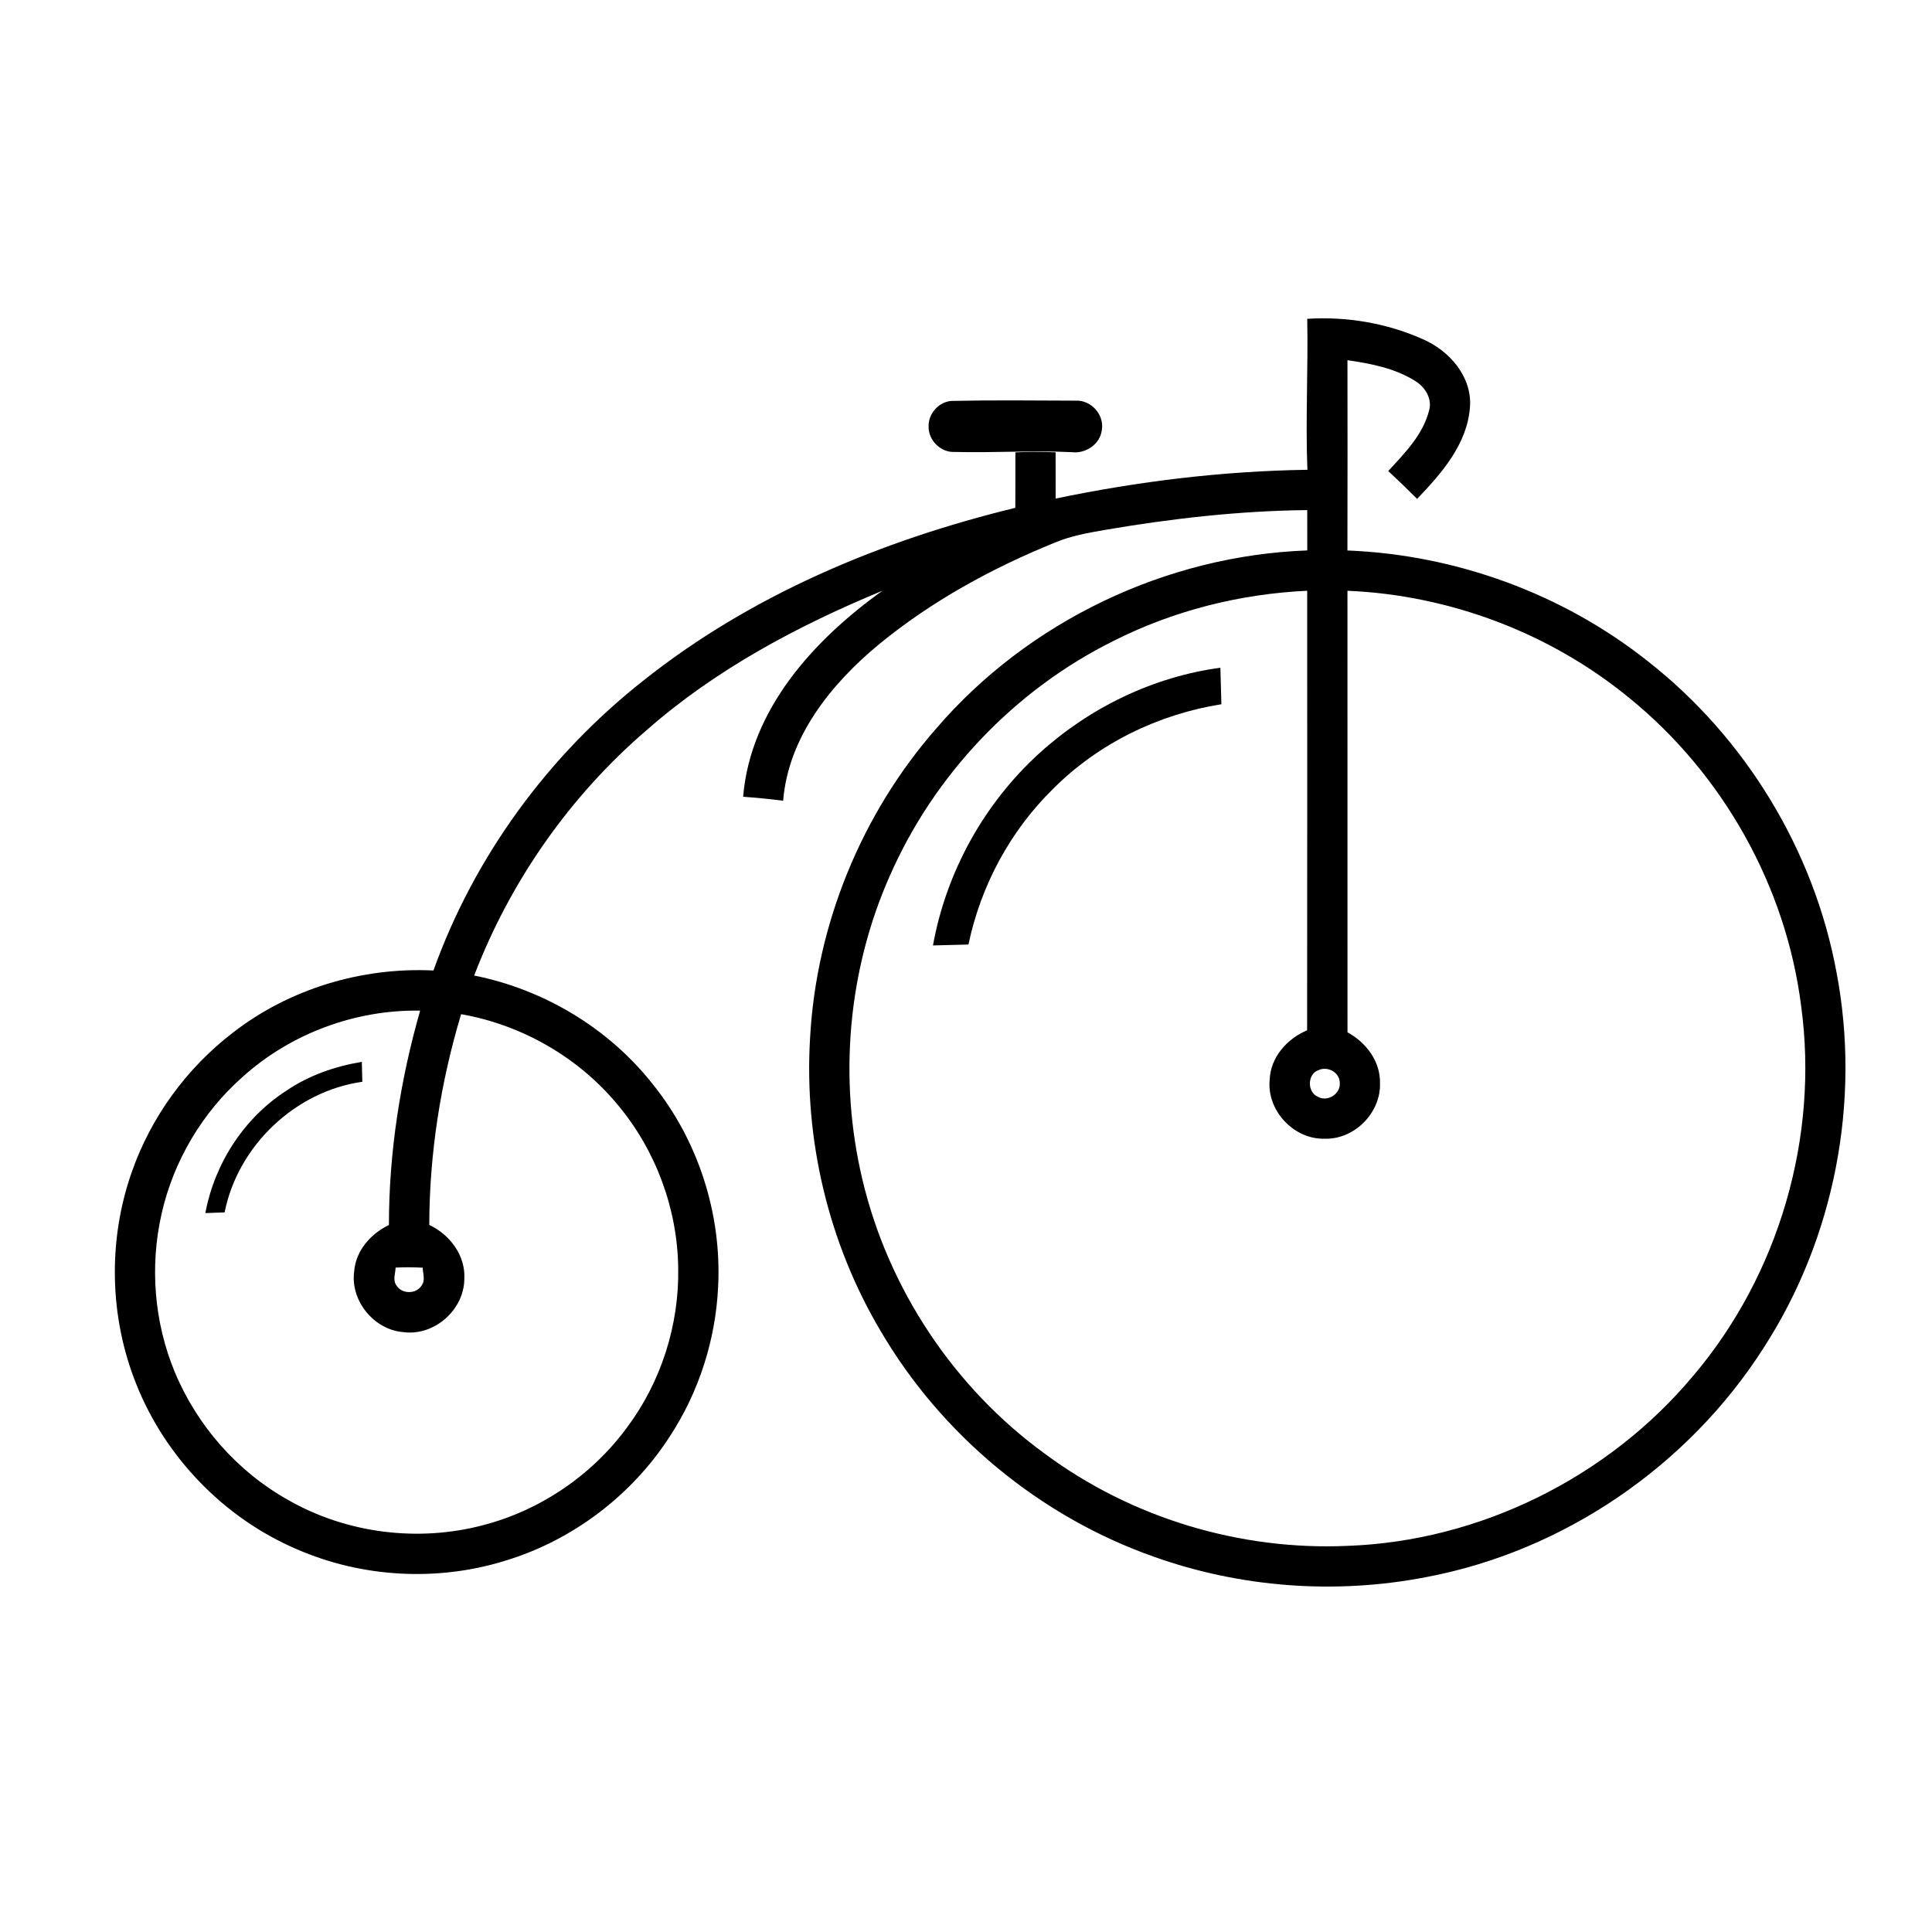 <?xml version="1.0" encoding="UTF-8" ?>
<!DOCTYPE svg PUBLIC "-//W3C//DTD SVG 1.1//EN" "http://www.w3.org/Graphics/SVG/1.1/DTD/svg11.dtd">
<svg width="100px" height="100px" viewBox="0 0 512 512" version="1.1" xmlns="http://www.w3.org/2000/svg">
<path d=" M 346.43 84.49 C 356.87 83.83 367.54 85.62 377.11 89.91 C 384.16 92.98 390.20 99.89 389.55 107.98 C 388.81 117.72 382.01 125.47 375.55 132.21 C 373.05 129.70 370.50 127.24 367.90 124.83 C 372.23 120.11 377.06 115.26 378.70 108.87 C 379.65 105.69 377.67 102.55 375.00 100.94 C 369.64 97.57 363.27 96.36 357.09 95.45 C 357.14 112.26 357.10 129.07 357.08 145.88 C 385.84 147.02 414.14 157.34 436.70 175.24 C 462.54 195.49 480.71 225.30 486.68 257.60 C 493.21 291.69 486.22 328.16 467.31 357.30 C 447.39 388.49 414.41 411.07 378.00 417.94 C 353.97 422.62 328.68 420.75 305.63 412.49 C 275.53 401.86 249.49 380.26 233.37 352.72 C 219.56 329.46 213.05 302.02 214.68 275.03 C 216.32 245.00 228.30 215.69 248.10 193.07 C 272.52 164.64 309.01 147.23 346.44 145.87 C 346.42 142.31 346.42 138.74 346.43 135.18 C 328.43 135.37 310.50 137.41 292.77 140.44 C 288.33 141.22 283.84 142.00 279.66 143.75 C 262.90 150.54 246.82 159.33 232.83 170.84 C 220.24 181.28 208.92 195.30 207.54 212.20 C 204.01 211.75 200.48 211.40 196.94 211.15 C 198.86 187.94 215.76 169.49 233.88 156.54 C 211.49 165.80 189.75 177.35 171.45 193.42 C 151.08 210.89 135.25 233.48 125.66 258.53 C 144.08 262.20 161.16 272.40 172.84 287.14 C 185.01 302.14 191.30 321.70 190.31 340.98 C 189.66 355.02 185.23 368.87 177.53 380.63 C 167.44 396.30 151.69 408.24 133.84 413.62 C 115.83 419.21 95.85 418.08 78.57 410.52 C 59.41 402.31 43.84 386.22 36.14 366.87 C 28.98 349.10 28.55 328.74 34.90 310.67 C 39.97 296.08 49.44 283.09 61.69 273.69 C 76.70 262.02 95.93 256.27 114.87 257.19 C 125.67 227.02 145.30 200.22 170.44 180.41 C 199.11 157.58 233.66 143.20 269.07 134.58 C 269.11 129.68 269.08 124.78 269.09 119.88 C 272.64 119.70 276.20 119.71 279.75 119.87 C 279.75 123.96 279.75 128.04 279.76 132.12 C 301.69 127.56 324.05 124.82 346.47 124.50 C 345.96 111.18 346.69 97.83 346.43 84.49 M 294.92 169.94 C 268.84 182.92 247.61 205.29 235.88 231.95 C 224.68 257.07 222.17 285.90 228.56 312.64 C 235.39 341.52 252.82 367.74 276.82 385.20 C 299.73 402.24 328.59 410.95 357.09 409.67 C 392.18 408.43 426.21 391.53 448.70 364.62 C 471.45 337.84 482.08 301.32 477.31 266.51 C 473.30 234.89 456.63 205.20 431.94 185.10 C 410.95 167.81 384.25 157.70 357.09 156.56 C 357.08 195.57 357.08 234.57 357.10 273.58 C 362.01 276.23 365.83 281.25 365.71 287.02 C 365.99 294.89 358.91 302.04 351.02 301.77 C 342.83 301.99 335.64 294.24 336.48 286.09 C 336.73 280.14 341.10 275.27 346.40 273.04 C 346.45 234.22 346.42 195.39 346.42 156.56 C 328.57 157.38 310.87 161.85 294.92 169.94 M 64.36 285.33 C 53.61 294.80 45.96 307.71 42.82 321.68 C 39.66 335.58 40.85 350.46 46.33 363.63 C 52.23 377.83 62.95 390.03 76.40 397.53 C 91.85 406.37 110.81 408.74 128.01 404.19 C 143.22 400.25 156.95 390.90 166.22 378.22 C 175.22 366.16 180.02 351.06 179.73 336.02 C 179.54 320.46 173.87 305.05 163.94 293.07 C 153.51 280.32 138.42 271.61 122.20 268.77 C 116.76 286.86 113.80 305.73 113.76 324.62 C 119.24 327.19 123.42 332.75 123.05 338.98 C 122.98 347.15 115.06 354.11 106.93 353.03 C 99.13 352.45 92.81 344.72 93.86 336.95 C 94.27 331.44 98.25 326.95 103.07 324.64 C 103.07 305.44 106.07 286.27 111.34 267.83 C 94.22 267.53 77.09 273.88 64.36 285.33 M 349.50 283.56 C 346.41 284.57 346.34 289.47 349.31 290.68 C 351.83 292.10 355.31 289.88 355.05 286.99 C 355.08 284.23 351.91 282.50 349.50 283.56 M 104.84 335.92 C 104.79 337.49 104.01 339.29 105.10 340.70 C 106.55 343.00 110.30 342.98 111.73 340.68 C 112.78 339.28 112.06 337.50 112.02 335.95 C 109.63 335.82 107.23 335.81 104.84 335.92 Z" />
<path d=" M 252.24 106.25 C 263.18 106.01 274.13 106.14 285.07 106.18 C 289.15 105.97 292.73 109.93 291.99 113.98 C 291.53 117.76 287.69 120.29 284.02 119.83 C 273.68 119.32 263.34 120.04 253.00 119.77 C 249.32 119.98 245.99 116.67 246.09 113.00 C 245.99 109.61 248.83 106.42 252.24 106.25 Z" />
<path d=" M 275.51 199.55 C 288.77 187.53 305.62 179.34 323.41 176.96 C 323.50 180.18 323.59 183.40 323.68 186.63 C 306.98 189.28 291.03 197.04 279.07 209.07 C 267.71 220.18 259.90 234.76 256.65 250.31 C 253.52 250.39 250.38 250.48 247.25 250.55 C 250.75 231.06 260.84 212.86 275.51 199.55 Z" />
<path d=" M 75.96 289.00 C 81.91 284.96 88.83 282.58 95.89 281.40 C 95.94 283.16 95.99 284.92 96.02 286.68 C 78.18 289.21 63.05 303.66 59.52 321.30 C 57.82 321.37 56.12 321.42 54.42 321.48 C 56.86 308.35 64.68 296.24 75.96 289.00 Z" />
</svg>

